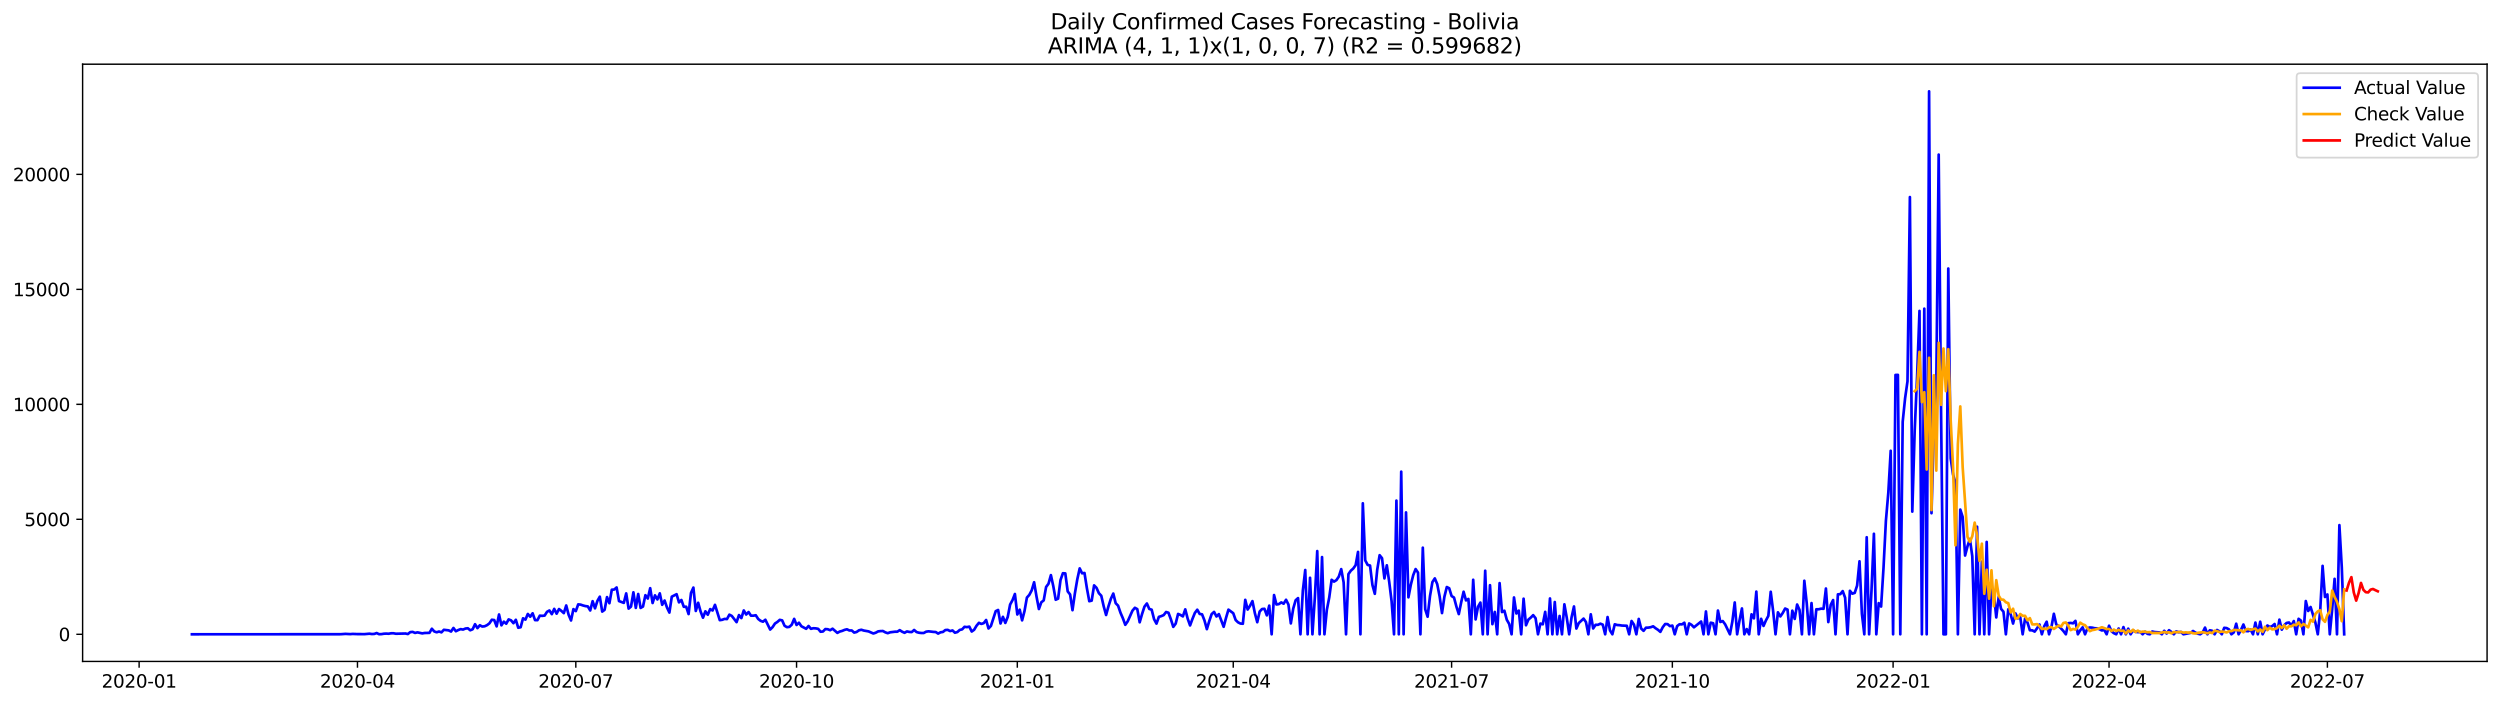 <?xml version="1.0" encoding="utf-8" standalone="no"?>
<!DOCTYPE svg PUBLIC "-//W3C//DTD SVG 1.1//EN"
  "http://www.w3.org/Graphics/SVG/1.1/DTD/svg11.dtd">
<svg xmlns:xlink="http://www.w3.org/1999/xlink" width="1392.412pt" height="392.274pt" viewBox="0 0 1392.412 392.274" xmlns="http://www.w3.org/2000/svg" version="1.1">
 <defs>
  <style type="text/css">*{stroke-linejoin: round; stroke-linecap: butt}</style>
 </defs>
 <g id="figure_1">
  <g id="patch_1">
   <path d="M 0 392.274 
L 1392.412 392.274 
L 1392.412 0 
L 0 0 
z
" style="fill: #ffffff"/>
  </g>
  <g id="axes_1">
   <g id="patch_2">
    <path d="M 46.013 368.396 
L 1385.213 368.396 
L 1385.213 35.755 
L 46.013 35.755 
z
" style="fill: #ffffff"/>
   </g>
   <g id="matplotlib.axis_1">
    <g id="xtick_1">
     <g id="line2d_1">
      <defs>
       <path id="m03d544416d" d="M 0 0 
L 0 3.5 
" style="stroke: #000000; stroke-width: 0.8"/>
      </defs>
      <g>
       <use xlink:href="#m03d544416d" x="77.485" y="368.396" style="stroke: #000000; stroke-width: 0.8"/>
      </g>
     </g>
     <g id="text_1">
      <!-- 2020-01 -->
      <g transform="translate(56.593 382.994)scale(0.1 -0.1)">
       <defs>
        <path id="DejaVuSans-32" d="M 1228 531 
L 3431 531 
L 3431 0 
L 469 0 
L 469 531 
Q 828 903 1448 1529 
Q 2069 2156 2228 2338 
Q 2531 2678 2651 2914 
Q 2772 3150 2772 3378 
Q 2772 3750 2511 3984 
Q 2250 4219 1831 4219 
Q 1534 4219 1204 4116 
Q 875 4013 500 3803 
L 500 4441 
Q 881 4594 1212 4672 
Q 1544 4750 1819 4750 
Q 2544 4750 2975 4387 
Q 3406 4025 3406 3419 
Q 3406 3131 3298 2873 
Q 3191 2616 2906 2266 
Q 2828 2175 2409 1742 
Q 1991 1309 1228 531 
z
" transform="scale(0.016)"/>
        <path id="DejaVuSans-30" d="M 2034 4250 
Q 1547 4250 1301 3770 
Q 1056 3291 1056 2328 
Q 1056 1369 1301 889 
Q 1547 409 2034 409 
Q 2525 409 2770 889 
Q 3016 1369 3016 2328 
Q 3016 3291 2770 3770 
Q 2525 4250 2034 4250 
z
M 2034 4750 
Q 2819 4750 3233 4129 
Q 3647 3509 3647 2328 
Q 3647 1150 3233 529 
Q 2819 -91 2034 -91 
Q 1250 -91 836 529 
Q 422 1150 422 2328 
Q 422 3509 836 4129 
Q 1250 4750 2034 4750 
z
" transform="scale(0.016)"/>
        <path id="DejaVuSans-2d" d="M 313 2009 
L 1997 2009 
L 1997 1497 
L 313 1497 
L 313 2009 
z
" transform="scale(0.016)"/>
        <path id="DejaVuSans-31" d="M 794 531 
L 1825 531 
L 1825 4091 
L 703 3866 
L 703 4441 
L 1819 4666 
L 2450 4666 
L 2450 531 
L 3481 531 
L 3481 0 
L 794 0 
L 794 531 
z
" transform="scale(0.016)"/>
       </defs>
       <use xlink:href="#DejaVuSans-32"/>
       <use xlink:href="#DejaVuSans-30" x="63.623"/>
       <use xlink:href="#DejaVuSans-32" x="127.246"/>
       <use xlink:href="#DejaVuSans-30" x="190.869"/>
       <use xlink:href="#DejaVuSans-2d" x="254.492"/>
       <use xlink:href="#DejaVuSans-30" x="290.576"/>
       <use xlink:href="#DejaVuSans-31" x="354.199"/>
      </g>
     </g>
    </g>
    <g id="xtick_2">
     <g id="line2d_2">
      <g>
       <use xlink:href="#m03d544416d" x="199.096" y="368.396" style="stroke: #000000; stroke-width: 0.8"/>
      </g>
     </g>
     <g id="text_2">
      <!-- 2020-04 -->
      <g transform="translate(178.205 382.994)scale(0.1 -0.1)">
       <defs>
        <path id="DejaVuSans-34" d="M 2419 4116 
L 825 1625 
L 2419 1625 
L 2419 4116 
z
M 2253 4666 
L 3047 4666 
L 3047 1625 
L 3713 1625 
L 3713 1100 
L 3047 1100 
L 3047 0 
L 2419 0 
L 2419 1100 
L 313 1100 
L 313 1709 
L 2253 4666 
z
" transform="scale(0.016)"/>
       </defs>
       <use xlink:href="#DejaVuSans-32"/>
       <use xlink:href="#DejaVuSans-30" x="63.623"/>
       <use xlink:href="#DejaVuSans-32" x="127.246"/>
       <use xlink:href="#DejaVuSans-30" x="190.869"/>
       <use xlink:href="#DejaVuSans-2d" x="254.492"/>
       <use xlink:href="#DejaVuSans-30" x="290.576"/>
       <use xlink:href="#DejaVuSans-34" x="354.199"/>
      </g>
     </g>
    </g>
    <g id="xtick_3">
     <g id="line2d_3">
      <g>
       <use xlink:href="#m03d544416d" x="320.708" y="368.396" style="stroke: #000000; stroke-width: 0.8"/>
      </g>
     </g>
     <g id="text_3">
      <!-- 2020-07 -->
      <g transform="translate(299.817 382.994)scale(0.1 -0.1)">
       <defs>
        <path id="DejaVuSans-37" d="M 525 4666 
L 3525 4666 
L 3525 4397 
L 1831 0 
L 1172 0 
L 2766 4134 
L 525 4134 
L 525 4666 
z
" transform="scale(0.016)"/>
       </defs>
       <use xlink:href="#DejaVuSans-32"/>
       <use xlink:href="#DejaVuSans-30" x="63.623"/>
       <use xlink:href="#DejaVuSans-32" x="127.246"/>
       <use xlink:href="#DejaVuSans-30" x="190.869"/>
       <use xlink:href="#DejaVuSans-2d" x="254.492"/>
       <use xlink:href="#DejaVuSans-30" x="290.576"/>
       <use xlink:href="#DejaVuSans-37" x="354.199"/>
      </g>
     </g>
    </g>
    <g id="xtick_4">
     <g id="line2d_4">
      <g>
       <use xlink:href="#m03d544416d" x="443.656" y="368.396" style="stroke: #000000; stroke-width: 0.8"/>
      </g>
     </g>
     <g id="text_4">
      <!-- 2020-10 -->
      <g transform="translate(422.765 382.994)scale(0.1 -0.1)">
       <use xlink:href="#DejaVuSans-32"/>
       <use xlink:href="#DejaVuSans-30" x="63.623"/>
       <use xlink:href="#DejaVuSans-32" x="127.246"/>
       <use xlink:href="#DejaVuSans-30" x="190.869"/>
       <use xlink:href="#DejaVuSans-2d" x="254.492"/>
       <use xlink:href="#DejaVuSans-31" x="290.576"/>
       <use xlink:href="#DejaVuSans-30" x="354.199"/>
      </g>
     </g>
    </g>
    <g id="xtick_5">
     <g id="line2d_5">
      <g>
       <use xlink:href="#m03d544416d" x="566.605" y="368.396" style="stroke: #000000; stroke-width: 0.8"/>
      </g>
     </g>
     <g id="text_5">
      <!-- 2021-01 -->
      <g transform="translate(545.713 382.994)scale(0.1 -0.1)">
       <use xlink:href="#DejaVuSans-32"/>
       <use xlink:href="#DejaVuSans-30" x="63.623"/>
       <use xlink:href="#DejaVuSans-32" x="127.246"/>
       <use xlink:href="#DejaVuSans-31" x="190.869"/>
       <use xlink:href="#DejaVuSans-2d" x="254.492"/>
       <use xlink:href="#DejaVuSans-30" x="290.576"/>
       <use xlink:href="#DejaVuSans-31" x="354.199"/>
      </g>
     </g>
    </g>
    <g id="xtick_6">
     <g id="line2d_6">
      <g>
       <use xlink:href="#m03d544416d" x="686.88" y="368.396" style="stroke: #000000; stroke-width: 0.8"/>
      </g>
     </g>
     <g id="text_6">
      <!-- 2021-04 -->
      <g transform="translate(665.989 382.994)scale(0.1 -0.1)">
       <use xlink:href="#DejaVuSans-32"/>
       <use xlink:href="#DejaVuSans-30" x="63.623"/>
       <use xlink:href="#DejaVuSans-32" x="127.246"/>
       <use xlink:href="#DejaVuSans-31" x="190.869"/>
       <use xlink:href="#DejaVuSans-2d" x="254.492"/>
       <use xlink:href="#DejaVuSans-30" x="290.576"/>
       <use xlink:href="#DejaVuSans-34" x="354.199"/>
      </g>
     </g>
    </g>
    <g id="xtick_7">
     <g id="line2d_7">
      <g>
       <use xlink:href="#m03d544416d" x="808.492" y="368.396" style="stroke: #000000; stroke-width: 0.8"/>
      </g>
     </g>
     <g id="text_7">
      <!-- 2021-07 -->
      <g transform="translate(787.6 382.994)scale(0.1 -0.1)">
       <use xlink:href="#DejaVuSans-32"/>
       <use xlink:href="#DejaVuSans-30" x="63.623"/>
       <use xlink:href="#DejaVuSans-32" x="127.246"/>
       <use xlink:href="#DejaVuSans-31" x="190.869"/>
       <use xlink:href="#DejaVuSans-2d" x="254.492"/>
       <use xlink:href="#DejaVuSans-30" x="290.576"/>
       <use xlink:href="#DejaVuSans-37" x="354.199"/>
      </g>
     </g>
    </g>
    <g id="xtick_8">
     <g id="line2d_8">
      <g>
       <use xlink:href="#m03d544416d" x="931.44" y="368.396" style="stroke: #000000; stroke-width: 0.8"/>
      </g>
     </g>
     <g id="text_8">
      <!-- 2021-10 -->
      <g transform="translate(910.549 382.994)scale(0.1 -0.1)">
       <use xlink:href="#DejaVuSans-32"/>
       <use xlink:href="#DejaVuSans-30" x="63.623"/>
       <use xlink:href="#DejaVuSans-32" x="127.246"/>
       <use xlink:href="#DejaVuSans-31" x="190.869"/>
       <use xlink:href="#DejaVuSans-2d" x="254.492"/>
       <use xlink:href="#DejaVuSans-31" x="290.576"/>
       <use xlink:href="#DejaVuSans-30" x="354.199"/>
      </g>
     </g>
    </g>
    <g id="xtick_9">
     <g id="line2d_9">
      <g>
       <use xlink:href="#m03d544416d" x="1054.388" y="368.396" style="stroke: #000000; stroke-width: 0.8"/>
      </g>
     </g>
     <g id="text_9">
      <!-- 2022-01 -->
      <g transform="translate(1033.497 382.994)scale(0.1 -0.1)">
       <use xlink:href="#DejaVuSans-32"/>
       <use xlink:href="#DejaVuSans-30" x="63.623"/>
       <use xlink:href="#DejaVuSans-32" x="127.246"/>
       <use xlink:href="#DejaVuSans-32" x="190.869"/>
       <use xlink:href="#DejaVuSans-2d" x="254.492"/>
       <use xlink:href="#DejaVuSans-30" x="290.576"/>
       <use xlink:href="#DejaVuSans-31" x="354.199"/>
      </g>
     </g>
    </g>
    <g id="xtick_10">
     <g id="line2d_10">
      <g>
       <use xlink:href="#m03d544416d" x="1174.664" y="368.396" style="stroke: #000000; stroke-width: 0.8"/>
      </g>
     </g>
     <g id="text_10">
      <!-- 2022-04 -->
      <g transform="translate(1153.772 382.994)scale(0.1 -0.1)">
       <use xlink:href="#DejaVuSans-32"/>
       <use xlink:href="#DejaVuSans-30" x="63.623"/>
       <use xlink:href="#DejaVuSans-32" x="127.246"/>
       <use xlink:href="#DejaVuSans-32" x="190.869"/>
       <use xlink:href="#DejaVuSans-2d" x="254.492"/>
       <use xlink:href="#DejaVuSans-30" x="290.576"/>
       <use xlink:href="#DejaVuSans-34" x="354.199"/>
      </g>
     </g>
    </g>
    <g id="xtick_11">
     <g id="line2d_11">
      <g>
       <use xlink:href="#m03d544416d" x="1296.276" y="368.396" style="stroke: #000000; stroke-width: 0.8"/>
      </g>
     </g>
     <g id="text_11">
      <!-- 2022-07 -->
      <g transform="translate(1275.384 382.994)scale(0.1 -0.1)">
       <use xlink:href="#DejaVuSans-32"/>
       <use xlink:href="#DejaVuSans-30" x="63.623"/>
       <use xlink:href="#DejaVuSans-32" x="127.246"/>
       <use xlink:href="#DejaVuSans-32" x="190.869"/>
       <use xlink:href="#DejaVuSans-2d" x="254.492"/>
       <use xlink:href="#DejaVuSans-30" x="290.576"/>
       <use xlink:href="#DejaVuSans-37" x="354.199"/>
      </g>
     </g>
    </g>
   </g>
   <g id="matplotlib.axis_2">
    <g id="ytick_1">
     <g id="line2d_12">
      <defs>
       <path id="m537a6649c0" d="M 0 0 
L -3.5 0 
" style="stroke: #000000; stroke-width: 0.8"/>
      </defs>
      <g>
       <use xlink:href="#m537a6649c0" x="46.013" y="353.276" style="stroke: #000000; stroke-width: 0.8"/>
      </g>
     </g>
     <g id="text_12">
      <!-- 0 -->
      <g transform="translate(32.65 357.075)scale(0.1 -0.1)">
       <use xlink:href="#DejaVuSans-30"/>
      </g>
     </g>
    </g>
    <g id="ytick_2">
     <g id="line2d_13">
      <g>
       <use xlink:href="#m537a6649c0" x="46.013" y="289.238" style="stroke: #000000; stroke-width: 0.8"/>
      </g>
     </g>
     <g id="text_13">
      <!-- 5000 -->
      <g transform="translate(13.562 293.037)scale(0.1 -0.1)">
       <defs>
        <path id="DejaVuSans-35" d="M 691 4666 
L 3169 4666 
L 3169 4134 
L 1269 4134 
L 1269 2991 
Q 1406 3038 1543 3061 
Q 1681 3084 1819 3084 
Q 2600 3084 3056 2656 
Q 3513 2228 3513 1497 
Q 3513 744 3044 326 
Q 2575 -91 1722 -91 
Q 1428 -91 1123 -41 
Q 819 9 494 109 
L 494 744 
Q 775 591 1075 516 
Q 1375 441 1709 441 
Q 2250 441 2565 725 
Q 2881 1009 2881 1497 
Q 2881 1984 2565 2268 
Q 2250 2553 1709 2553 
Q 1456 2553 1204 2497 
Q 953 2441 691 2322 
L 691 4666 
z
" transform="scale(0.016)"/>
       </defs>
       <use xlink:href="#DejaVuSans-35"/>
       <use xlink:href="#DejaVuSans-30" x="63.623"/>
       <use xlink:href="#DejaVuSans-30" x="127.246"/>
       <use xlink:href="#DejaVuSans-30" x="190.869"/>
      </g>
     </g>
    </g>
    <g id="ytick_3">
     <g id="line2d_14">
      <g>
       <use xlink:href="#m537a6649c0" x="46.013" y="225.2" style="stroke: #000000; stroke-width: 0.8"/>
      </g>
     </g>
     <g id="text_14">
      <!-- 10000 -->
      <g transform="translate(7.2 228.999)scale(0.1 -0.1)">
       <use xlink:href="#DejaVuSans-31"/>
       <use xlink:href="#DejaVuSans-30" x="63.623"/>
       <use xlink:href="#DejaVuSans-30" x="127.246"/>
       <use xlink:href="#DejaVuSans-30" x="190.869"/>
       <use xlink:href="#DejaVuSans-30" x="254.492"/>
      </g>
     </g>
    </g>
    <g id="ytick_4">
     <g id="line2d_15">
      <g>
       <use xlink:href="#m537a6649c0" x="46.013" y="161.162" style="stroke: #000000; stroke-width: 0.8"/>
      </g>
     </g>
     <g id="text_15">
      <!-- 15000 -->
      <g transform="translate(7.2 164.961)scale(0.1 -0.1)">
       <use xlink:href="#DejaVuSans-31"/>
       <use xlink:href="#DejaVuSans-35" x="63.623"/>
       <use xlink:href="#DejaVuSans-30" x="127.246"/>
       <use xlink:href="#DejaVuSans-30" x="190.869"/>
       <use xlink:href="#DejaVuSans-30" x="254.492"/>
      </g>
     </g>
    </g>
    <g id="ytick_5">
     <g id="line2d_16">
      <g>
       <use xlink:href="#m537a6649c0" x="46.013" y="97.124" style="stroke: #000000; stroke-width: 0.8"/>
      </g>
     </g>
     <g id="text_16">
      <!-- 20000 -->
      <g transform="translate(7.2 100.923)scale(0.1 -0.1)">
       <use xlink:href="#DejaVuSans-32"/>
       <use xlink:href="#DejaVuSans-30" x="63.623"/>
       <use xlink:href="#DejaVuSans-30" x="127.246"/>
       <use xlink:href="#DejaVuSans-30" x="190.869"/>
       <use xlink:href="#DejaVuSans-30" x="254.492"/>
      </g>
     </g>
    </g>
   </g>
   <g id="line2d_17">
    <path d="M 106.885 353.276 
L 189.742 353.237 
L 192.414 353.045 
L 195.087 353.186 
L 196.424 353.071 
L 199.096 353.173 
L 203.106 353.186 
L 205.778 352.943 
L 207.115 353.135 
L 208.451 353.071 
L 209.788 352.584 
L 211.124 353.224 
L 212.46 353.186 
L 213.797 352.955 
L 215.133 352.891 
L 216.47 352.968 
L 217.806 352.725 
L 219.142 352.712 
L 220.479 352.968 
L 225.824 352.84 
L 227.161 353.135 
L 228.497 352.072 
L 229.833 351.944 
L 231.17 352.52 
L 232.506 352.2 
L 235.179 352.776 
L 236.515 352.545 
L 239.188 352.481 
L 240.525 350.189 
L 241.861 351.687 
L 243.197 352.161 
L 244.534 351.726 
L 245.87 352.2 
L 247.207 350.778 
L 249.879 351.085 
L 251.216 351.751 
L 252.552 349.753 
L 253.889 351.572 
L 255.225 350.919 
L 256.561 350.407 
L 257.898 350.65 
L 259.234 350.086 
L 260.57 349.92 
L 261.907 351.034 
L 263.243 350.483 
L 264.58 347.666 
L 265.916 349.843 
L 267.252 348.255 
L 268.589 348.972 
L 269.925 348.818 
L 271.262 348.191 
L 272.598 347.179 
L 273.934 345.181 
L 275.271 345.348 
L 276.607 348.87 
L 277.944 342.248 
L 279.28 348.281 
L 280.616 346.244 
L 281.953 347.384 
L 283.289 344.989 
L 284.626 345.501 
L 285.962 347.089 
L 287.298 345.207 
L 288.635 349.625 
L 289.971 349.356 
L 291.308 344.374 
L 292.644 345.117 
L 293.98 341.954 
L 295.317 343.491 
L 296.653 341.582 
L 297.99 345.373 
L 299.326 345.412 
L 300.662 342.901 
L 301.999 343.004 
L 303.335 342.85 
L 304.671 340.762 
L 306.008 340.007 
L 307.344 342.056 
L 308.681 339.123 
L 310.017 341.8 
L 311.353 339.213 
L 312.69 340.263 
L 314.026 341.493 
L 315.363 337.228 
L 316.699 342.415 
L 318.035 345.578 
L 319.372 339.264 
L 320.708 340.365 
L 322.045 336.613 
L 323.381 336.754 
L 324.717 337.228 
L 326.054 337.573 
L 327.39 337.753 
L 328.727 340.007 
L 330.063 334.845 
L 331.399 338.816 
L 332.736 334.679 
L 334.072 332.335 
L 335.409 340.634 
L 336.745 339.661 
L 338.081 332.566 
L 339.418 335.972 
L 340.754 328.454 
L 342.09 328.352 
L 343.427 327.199 
L 344.763 334.781 
L 347.436 335.78 
L 348.772 330.504 
L 350.109 338.969 
L 351.445 337.855 
L 352.782 329.902 
L 354.118 338.572 
L 355.454 330.837 
L 356.791 338.598 
L 358.127 337.817 
L 359.464 331.503 
L 360.8 333.36 
L 362.136 327.609 
L 363.473 335.857 
L 364.809 331.592 
L 366.146 333.872 
L 367.482 330.478 
L 368.818 336.856 
L 370.155 334.474 
L 371.491 338.367 
L 372.828 341.185 
L 374.164 332.322 
L 376.837 330.952 
L 378.173 335.499 
L 379.51 334.179 
L 380.846 337.958 
L 382.182 337.932 
L 383.519 342.018 
L 384.855 330.273 
L 386.191 327.263 
L 387.528 340.276 
L 388.864 335.729 
L 390.201 340.57 
L 391.537 344.028 
L 392.873 340.481 
L 394.21 342.376 
L 395.546 339.251 
L 396.883 340.02 
L 398.219 336.882 
L 400.892 345.412 
L 402.228 345.207 
L 403.565 344.707 
L 404.901 344.81 
L 406.237 342.351 
L 407.574 343.042 
L 410.247 346.513 
L 411.583 342.581 
L 412.919 344.259 
L 414.256 339.994 
L 415.592 342.261 
L 416.929 340.891 
L 418.265 342.901 
L 419.601 342.914 
L 420.938 342.671 
L 422.274 344.733 
L 423.611 345.77 
L 424.947 346.27 
L 426.283 345.181 
L 428.956 350.637 
L 430.292 349.305 
L 431.629 347.294 
L 432.965 346.398 
L 434.302 345.232 
L 435.638 345.54 
L 436.974 348.537 
L 438.311 349.318 
L 439.647 349.151 
L 440.984 347.922 
L 442.32 344.694 
L 443.656 348.088 
L 444.993 346.833 
L 446.329 348.793 
L 449.002 350.214 
L 450.338 348.652 
L 451.675 350.227 
L 453.011 349.907 
L 454.348 349.984 
L 455.684 350.24 
L 457.02 351.854 
L 458.357 351.726 
L 459.693 350.368 
L 461.03 350.471 
L 462.366 350.996 
L 463.702 350.163 
L 466.375 352.494 
L 467.711 351.751 
L 469.048 351.393 
L 470.384 350.829 
L 471.721 350.496 
L 473.057 351.137 
L 474.393 351.137 
L 475.73 352.328 
L 477.066 352.008 
L 478.403 351.073 
L 479.739 350.752 
L 481.075 351.188 
L 483.748 351.662 
L 486.421 352.84 
L 487.757 352.392 
L 489.094 351.662 
L 490.43 351.495 
L 491.767 351.457 
L 493.103 352.2 
L 494.439 352.661 
L 495.776 352.174 
L 498.449 351.841 
L 499.785 351.828 
L 501.121 350.97 
L 502.458 351.841 
L 503.794 352.443 
L 505.131 351.675 
L 506.467 351.969 
L 507.803 352.046 
L 509.14 350.88 
L 510.476 352.02 
L 511.812 352.405 
L 513.149 352.558 
L 514.485 352.558 
L 515.822 351.828 
L 517.158 351.623 
L 519.831 351.944 
L 521.167 352.02 
L 522.504 352.891 
L 523.84 352.174 
L 525.176 351.969 
L 526.513 350.919 
L 527.849 350.816 
L 529.186 351.495 
L 530.522 351.137 
L 531.858 352.405 
L 533.195 352.033 
L 534.531 350.855 
L 535.868 350.535 
L 537.204 349.113 
L 538.54 349.28 
L 539.877 349.011 
L 541.213 351.739 
L 542.55 350.778 
L 543.886 348.524 
L 545.222 346.897 
L 546.559 347.499 
L 547.895 347.077 
L 549.231 345.322 
L 550.568 350.035 
L 551.904 348.639 
L 554.577 340.404 
L 555.913 339.738 
L 557.25 347.269 
L 558.586 343.555 
L 559.923 346.949 
L 561.259 343.657 
L 562.595 336.715 
L 563.932 334.256 
L 565.268 330.837 
L 566.605 342.248 
L 567.941 339.571 
L 569.277 345.514 
L 570.614 340.34 
L 571.95 332.822 
L 573.287 331.336 
L 574.623 328.813 
L 575.959 324.292 
L 577.296 332.22 
L 578.632 339.213 
L 579.969 335.447 
L 581.305 334.41 
L 582.641 326.93 
L 583.978 325.124 
L 585.314 320.322 
L 586.651 326.495 
L 587.987 334.026 
L 589.323 333.424 
L 590.66 323.088 
L 591.996 319.271 
L 593.332 319.361 
L 594.669 329.402 
L 596.005 331.093 
L 597.342 339.853 
L 598.678 330.465 
L 600.014 322.665 
L 601.351 316.569 
L 602.687 319.31 
L 604.024 319.13 
L 605.36 327.596 
L 606.696 334.858 
L 608.033 334.525 
L 609.369 326.034 
L 610.706 327.391 
L 612.042 330.388 
L 613.378 331.81 
L 614.715 337.676 
L 616.051 342.53 
L 617.388 337.65 
L 618.724 333.501 
L 620.06 330.593 
L 621.397 335.96 
L 622.733 337.343 
L 624.07 341.262 
L 625.406 344.361 
L 626.742 347.999 
L 628.079 346.078 
L 630.752 340.096 
L 632.088 338.521 
L 633.424 339.251 
L 634.761 346.603 
L 636.097 341.954 
L 637.433 337.855 
L 638.77 336.126 
L 640.106 339.149 
L 641.443 339.584 
L 642.779 344.874 
L 644.115 347.346 
L 645.452 343.58 
L 646.788 343.158 
L 648.125 342.594 
L 649.461 340.865 
L 650.797 341.275 
L 652.134 344.912 
L 653.47 349.139 
L 654.807 347.346 
L 656.143 341.941 
L 657.479 342.504 
L 658.816 343.311 
L 660.152 339.392 
L 661.489 344.566 
L 662.825 348.345 
L 664.161 344.694 
L 665.498 341.377 
L 666.834 339.597 
L 668.171 341.941 
L 669.507 342.171 
L 670.843 345.553 
L 672.18 350.419 
L 673.516 345.937 
L 674.852 342.018 
L 676.189 340.814 
L 677.525 343.362 
L 678.862 342.03 
L 681.534 349.1 
L 682.871 344.067 
L 684.207 339.546 
L 686.88 341.544 
L 688.216 345.335 
L 689.553 346.616 
L 690.889 347.294 
L 692.226 347.41 
L 693.562 334.09 
L 694.898 339.495 
L 696.235 337.381 
L 697.571 334.807 
L 698.908 341.48 
L 700.244 346.552 
L 701.58 340.609 
L 702.917 339.2 
L 704.253 339.085 
L 705.59 342.735 
L 706.926 337.317 
L 708.262 353.276 
L 709.599 331.426 
L 710.935 336.677 
L 712.272 336.459 
L 713.608 335.524 
L 714.944 336.241 
L 716.281 334.051 
L 717.617 336.715 
L 718.953 347.205 
L 720.29 338.944 
L 721.626 334.32 
L 722.963 333.129 
L 724.299 353.276 
L 725.635 328.928 
L 726.972 317.478 
L 728.308 353.276 
L 729.645 321.807 
L 730.981 353.276 
L 732.317 332.937 
L 733.654 306.938 
L 734.99 353.276 
L 736.327 310.28 
L 737.663 353.276 
L 738.999 339.661 
L 740.336 332.796 
L 741.672 322.934 
L 743.009 323.946 
L 744.345 323.101 
L 745.681 321.141 
L 747.018 316.979 
L 748.354 324.369 
L 749.691 353.276 
L 751.027 319.758 
L 752.363 317.85 
L 753.7 316.671 
L 755.036 314.789 
L 756.373 307.386 
L 757.709 353.276 
L 759.045 280.323 
L 760.382 312.125 
L 761.718 314.622 
L 763.054 314.981 
L 764.391 325.816 
L 765.727 330.734 
L 767.064 317.35 
L 768.4 309.23 
L 769.736 310.882 
L 771.073 322.166 
L 772.409 314.853 
L 773.746 324.113 
L 775.082 334.986 
L 776.418 353.276 
L 777.755 278.825 
L 779.091 353.276 
L 780.428 262.7 
L 781.764 353.276 
L 783.1 285.395 
L 784.437 332.694 
L 785.773 325.714 
L 787.11 320.347 
L 788.446 316.953 
L 789.782 318.926 
L 791.119 353.276 
L 792.455 305.042 
L 793.792 339.366 
L 795.128 343.491 
L 796.464 331.925 
L 797.801 324.202 
L 799.137 322.153 
L 800.473 325.329 
L 801.81 332.105 
L 803.146 341.467 
L 804.483 332.361 
L 805.819 326.956 
L 807.155 327.648 
L 808.492 331.989 
L 809.828 332.809 
L 811.165 337.83 
L 812.501 342.03 
L 813.837 335.422 
L 815.174 329.569 
L 816.51 334.397 
L 817.847 333.59 
L 819.183 353.276 
L 820.519 322.909 
L 821.856 345.002 
L 823.192 337.97 
L 824.529 335.614 
L 825.865 353.276 
L 827.201 317.875 
L 828.538 353.276 
L 829.874 325.931 
L 831.211 347.64 
L 832.547 340.839 
L 833.883 353.276 
L 835.22 324.766 
L 836.556 340.891 
L 837.893 340.148 
L 839.229 345.181 
L 840.565 347.538 
L 841.902 353.276 
L 843.238 332.771 
L 844.574 341.685 
L 845.911 340.096 
L 847.247 353.276 
L 848.584 333.449 
L 849.92 348.242 
L 851.256 345.091 
L 852.593 343.964 
L 853.929 342.62 
L 855.266 344.336 
L 856.602 353.276 
L 857.938 347.294 
L 859.275 347.717 
L 860.611 340.788 
L 861.948 353.276 
L 863.284 333.321 
L 864.62 353.276 
L 865.957 335.319 
L 867.293 353.276 
L 868.63 343.068 
L 869.966 353.276 
L 871.302 336.587 
L 872.639 344.118 
L 873.975 353.276 
L 875.312 343.823 
L 876.648 337.778 
L 877.984 350.086 
L 879.321 347.025 
L 881.994 344.541 
L 883.33 346.487 
L 884.666 353.276 
L 886.003 342.146 
L 887.339 350.022 
L 888.675 348.012 
L 890.012 347.999 
L 891.348 347.371 
L 892.685 347.909 
L 894.021 353.276 
L 895.357 343.67 
L 896.694 351.085 
L 898.03 353.276 
L 899.367 347.704 
L 900.703 348.114 
L 902.039 348.204 
L 903.376 348.421 
L 906.049 348.524 
L 907.385 353.276 
L 908.721 345.886 
L 910.058 347.896 
L 911.394 353.276 
L 912.731 344.72 
L 914.067 350.074 
L 915.403 351.354 
L 916.74 349.613 
L 918.076 349.561 
L 919.413 349.331 
L 920.749 348.831 
L 922.085 349.894 
L 923.422 350.778 
L 924.758 351.931 
L 926.094 349.344 
L 927.431 347.563 
L 928.767 347.615 
L 930.104 348.729 
L 931.44 348.434 
L 932.776 353.276 
L 934.113 348.716 
L 935.449 347.679 
L 936.786 347.755 
L 938.122 346.833 
L 939.458 353.276 
L 940.795 347.23 
L 942.131 348.024 
L 943.468 349.395 
L 947.477 346.154 
L 948.813 353.276 
L 950.15 340.558 
L 951.486 353.276 
L 952.822 346.82 
L 954.159 347.128 
L 955.495 353.276 
L 956.832 340.058 
L 958.168 346.411 
L 959.504 345.924 
L 960.841 347.73 
L 963.514 353.276 
L 964.85 346.219 
L 966.186 335.55 
L 967.523 353.276 
L 968.859 345.514 
L 970.195 338.88 
L 971.532 353.276 
L 972.868 350.381 
L 974.205 353.276 
L 975.541 342.146 
L 976.877 344.387 
L 978.214 329.505 
L 979.55 353.276 
L 980.887 344.656 
L 982.223 348.614 
L 983.559 345.54 
L 984.896 343.042 
L 986.232 329.594 
L 987.569 340.314 
L 988.905 353.276 
L 990.241 341.044 
L 991.578 343.337 
L 992.914 341.416 
L 994.251 338.944 
L 995.587 339.52 
L 996.923 353.276 
L 998.26 340.122 
L 999.596 344.72 
L 1000.933 336.702 
L 1002.269 339.712 
L 1003.605 353.276 
L 1004.942 323.459 
L 1006.278 335.87 
L 1007.614 353.276 
L 1008.951 335.896 
L 1010.287 353.276 
L 1011.624 339.354 
L 1012.96 339.341 
L 1014.296 338.995 
L 1015.633 339.097 
L 1016.969 327.788 
L 1018.306 346.475 
L 1019.642 336.933 
L 1020.978 334.205 
L 1022.315 353.276 
L 1023.651 331.029 
L 1024.988 330.913 
L 1026.324 329.223 
L 1027.66 332.886 
L 1028.997 353.276 
L 1030.333 329.056 
L 1031.67 330.657 
L 1033.006 330.222 
L 1034.342 326.136 
L 1035.679 312.624 
L 1037.015 341.89 
L 1038.352 353.276 
L 1039.688 299.227 
L 1041.024 353.276 
L 1042.361 328.826 
L 1043.697 297.294 
L 1045.034 353.276 
L 1046.37 335.921 
L 1047.706 337.83 
L 1049.043 316.364 
L 1050.379 290.083 
L 1051.715 274.522 
L 1053.052 251.071 
L 1054.388 353.276 
L 1055.725 208.832 
L 1057.061 208.793 
L 1058.397 353.276 
L 1059.734 234.908 
L 1061.07 221.831 
L 1062.407 212.366 
L 1063.743 109.765 
L 1065.079 284.96 
L 1066.416 239.839 
L 1067.752 209.664 
L 1069.089 173.162 
L 1070.425 353.276 
L 1071.761 171.92 
L 1073.098 353.276 
L 1074.434 50.876 
L 1075.771 285.844 
L 1077.107 237.277 
L 1078.443 214.505 
L 1079.78 86.109 
L 1081.116 230.451 
L 1082.453 353.276 
L 1083.789 353.276 
L 1085.125 149.558 
L 1086.462 255.31 
L 1087.798 264.416 
L 1089.135 268.912 
L 1090.471 353.276 
L 1091.807 283.82 
L 1093.144 287.957 
L 1094.48 309.41 
L 1095.816 304.286 
L 1097.153 300.188 
L 1098.489 309.781 
L 1099.826 353.276 
L 1101.162 293.362 
L 1102.498 353.276 
L 1103.835 312.842 
L 1105.171 353.276 
L 1106.508 301.84 
L 1107.844 353.276 
L 1109.18 328.057 
L 1110.517 330.76 
L 1111.853 343.888 
L 1113.19 332.502 
L 1114.526 339.136 
L 1115.862 340.711 
L 1117.199 353.276 
L 1118.535 339.366 
L 1119.872 342.146 
L 1121.208 347.294 
L 1122.544 341.633 
L 1123.881 344.413 
L 1125.217 343.811 
L 1126.554 353.276 
L 1127.89 344.489 
L 1129.226 346.731 
L 1130.563 351.034 
L 1131.899 351.073 
L 1133.235 351.777 
L 1134.572 349.907 
L 1135.908 347.832 
L 1137.245 353.276 
L 1138.581 348.78 
L 1139.917 346.27 
L 1141.254 353.276 
L 1142.59 349.1 
L 1143.927 341.864 
L 1145.263 347.781 
L 1146.599 348.742 
L 1147.936 350.035 
L 1149.272 351.508 
L 1150.609 353.276 
L 1151.945 347.115 
L 1153.281 346.949 
L 1154.618 347.166 
L 1155.954 345.809 
L 1157.291 353.276 
L 1158.627 351.06 
L 1159.963 349.408 
L 1161.3 353.276 
L 1162.636 349.933 
L 1163.973 349.472 
L 1165.309 349.587 
L 1166.645 349.907 
L 1167.982 349.958 
L 1169.318 350.458 
L 1170.655 351.162 
L 1171.991 350.829 
L 1173.327 353.276 
L 1174.664 348.498 
L 1176 351.585 
L 1177.336 352.648 
L 1178.673 353.276 
L 1180.009 350.048 
L 1181.346 353.276 
L 1182.682 349.267 
L 1184.018 353.276 
L 1185.355 350.15 
L 1186.691 353.276 
L 1188.028 351.085 
L 1189.364 351.905 
L 1190.7 352.084 
L 1192.037 352.008 
L 1193.373 353.276 
L 1194.71 351.841 
L 1196.046 353.019 
L 1197.382 353.276 
L 1198.719 351.726 
L 1200.055 352.033 
L 1202.728 352.225 
L 1204.064 353.276 
L 1205.401 351.329 
L 1206.737 352.853 
L 1208.074 350.996 
L 1209.41 351.982 
L 1210.746 353.276 
L 1212.083 351.675 
L 1213.419 352.11 
L 1214.755 351.995 
L 1216.092 353.276 
L 1220.101 352.481 
L 1221.437 351.444 
L 1222.774 352.341 
L 1224.11 352.955 
L 1225.447 353.276 
L 1226.783 352.289 
L 1228.119 349.561 
L 1229.456 353.276 
L 1230.792 351.047 
L 1232.129 351.329 
L 1233.465 353.276 
L 1234.801 350.88 
L 1236.138 351.623 
L 1237.474 353.276 
L 1238.811 349.677 
L 1240.147 349.817 
L 1241.483 350.573 
L 1242.82 353.276 
L 1244.156 352.212 
L 1245.493 347.384 
L 1246.829 353.276 
L 1248.165 350.829 
L 1249.502 347.832 
L 1250.838 351.457 
L 1252.175 351.559 
L 1253.511 350.676 
L 1254.847 353.276 
L 1256.184 346.744 
L 1257.52 353.276 
L 1258.856 346.27 
L 1260.193 353.276 
L 1261.529 350.522 
L 1262.866 348.383 
L 1264.202 349.228 
L 1265.538 348.716 
L 1266.875 347.551 
L 1268.211 353.276 
L 1269.548 345.117 
L 1270.884 350.701 
L 1272.22 348.204 
L 1273.557 346.961 
L 1274.893 346.718 
L 1276.23 348.434 
L 1277.566 345.911 
L 1278.902 353.276 
L 1280.239 344.656 
L 1281.575 345.693 
L 1282.912 353.276 
L 1284.248 334.769 
L 1285.584 340.289 
L 1286.921 338.086 
L 1289.594 346.756 
L 1290.93 353.276 
L 1292.266 340.25 
L 1293.603 315.173 
L 1294.939 332.502 
L 1296.276 331.093 
L 1297.612 353.276 
L 1298.948 339.264 
L 1300.285 322.396 
L 1301.621 353.276 
L 1302.957 292.478 
L 1304.294 316.005 
L 1305.63 353.276 
L 1305.63 353.276 
" clip-path="url(#p11e2031bf3)" style="fill: none; stroke: #0000ff; stroke-width: 1.5; stroke-linecap: square"/>
   </g>
   <g id="line2d_18">
    <path d="M 1066.416 217.882 
L 1067.752 216.51 
L 1069.089 195.981 
L 1070.425 223.946 
L 1071.761 218.435 
L 1073.098 261.512 
L 1074.434 199.28 
L 1075.771 284.086 
L 1077.107 209.02 
L 1078.443 262.11 
L 1079.78 190.934 
L 1081.116 225.482 
L 1082.453 194.125 
L 1083.789 217.844 
L 1085.125 194.487 
L 1086.462 233.992 
L 1087.798 260.519 
L 1089.135 303.716 
L 1090.471 247.415 
L 1091.807 226.365 
L 1093.144 260.274 
L 1095.816 298.964 
L 1097.153 301.813 
L 1098.489 298.664 
L 1099.826 291.077 
L 1101.162 298.066 
L 1102.498 312.395 
L 1103.835 302.812 
L 1105.171 330.691 
L 1106.508 317.338 
L 1107.844 333.448 
L 1109.18 317.656 
L 1110.517 337.632 
L 1111.853 323.132 
L 1113.19 331.747 
L 1114.526 333.914 
L 1115.862 334.021 
L 1117.199 335.448 
L 1118.535 335.919 
L 1119.872 341.09 
L 1121.208 339.048 
L 1122.544 344.554 
L 1123.881 344.277 
L 1125.217 341.984 
L 1126.554 342.983 
L 1127.89 342.999 
L 1129.226 345.476 
L 1130.563 344.28 
L 1131.899 347.748 
L 1133.235 347.775 
L 1134.572 347.609 
L 1135.908 348.793 
L 1137.245 350.336 
L 1138.581 350.1 
L 1139.917 350.427 
L 1141.254 349.378 
L 1142.59 349.305 
L 1143.927 350.306 
L 1146.599 348.366 
L 1147.936 348.99 
L 1149.272 346.949 
L 1150.609 346.701 
L 1151.945 348.467 
L 1153.281 350.95 
L 1154.618 350.308 
L 1155.954 350.638 
L 1157.291 349.075 
L 1158.627 346.794 
L 1159.963 347.732 
L 1161.3 348.203 
L 1163.973 351.523 
L 1165.309 350.931 
L 1166.645 350.715 
L 1169.318 349.927 
L 1170.655 349.341 
L 1173.327 350.317 
L 1174.664 350.335 
L 1176 351.442 
L 1177.336 350.641 
L 1178.673 351.474 
L 1180.009 350.798 
L 1181.346 351.402 
L 1182.682 351.249 
L 1184.018 352.805 
L 1185.355 351.116 
L 1186.691 351.978 
L 1188.028 350.75 
L 1189.364 352.036 
L 1190.7 351.234 
L 1192.037 352.109 
L 1193.373 351.784 
L 1194.71 351.831 
L 1196.046 352.118 
L 1197.382 352.03 
L 1198.719 352.582 
L 1202.728 352.576 
L 1205.401 352.027 
L 1206.737 352.313 
L 1208.074 352.168 
L 1209.41 352.734 
L 1210.746 352.017 
L 1212.083 352.129 
L 1214.755 351.952 
L 1216.092 352.338 
L 1217.428 352.208 
L 1218.765 352.332 
L 1220.101 352.23 
L 1221.437 352.705 
L 1222.774 352.854 
L 1224.11 352.479 
L 1226.783 352.11 
L 1229.456 352.712 
L 1230.792 352.287 
L 1232.129 352.594 
L 1233.465 351.287 
L 1234.801 351.565 
L 1236.138 352.015 
L 1237.474 351.748 
L 1238.811 351.914 
L 1240.147 352.258 
L 1241.483 351.56 
L 1242.82 351.508 
L 1244.156 350.897 
L 1245.493 350.877 
L 1246.829 351.052 
L 1248.165 351.069 
L 1249.502 352.183 
L 1250.838 350.625 
L 1252.175 350.286 
L 1253.511 350.836 
L 1254.847 350.41 
L 1256.184 350.12 
L 1257.52 351.683 
L 1258.856 350.583 
L 1260.193 351.927 
L 1261.529 349.09 
L 1262.866 350.973 
L 1264.202 349.569 
L 1265.538 350.566 
L 1266.875 350.332 
L 1268.211 349.871 
L 1269.548 348.542 
L 1270.884 349.788 
L 1272.22 348.257 
L 1273.557 350.18 
L 1274.893 348.777 
L 1276.23 348.864 
L 1277.566 347.932 
L 1278.902 348.247 
L 1280.239 346.672 
L 1281.575 348.785 
L 1282.912 347.505 
L 1285.584 349.407 
L 1286.921 345.251 
L 1288.257 346.235 
L 1289.594 341.929 
L 1290.93 340.513 
L 1292.266 339.893 
L 1293.603 344.964 
L 1294.939 346.345 
L 1296.276 342.508 
L 1297.612 340.605 
L 1298.948 328.91 
L 1300.285 332.493 
L 1301.621 335.182 
L 1302.957 339.291 
L 1304.294 345.978 
L 1305.63 328.206 
L 1305.63 328.206 
" clip-path="url(#p11e2031bf3)" style="fill: none; stroke: #ffa500; stroke-width: 1.5; stroke-linecap: square"/>
   </g>
   <g id="line2d_19">
    <path d="M 1306.967 328.88 
L 1308.303 324.581 
L 1309.639 321.459 
L 1310.976 329.984 
L 1312.312 334.525 
L 1313.649 330.37 
L 1314.985 324.677 
L 1316.321 328.502 
L 1317.658 329.832 
L 1318.994 329.951 
L 1320.331 328.412 
L 1321.667 328.039 
L 1323.003 328.714 
L 1324.34 329.339 
" clip-path="url(#p11e2031bf3)" style="fill: none; stroke: #ff0000; stroke-width: 1.5; stroke-linecap: square"/>
   </g>
   <g id="patch_3">
    <path d="M 46.013 368.396 
L 46.013 35.755 
" style="fill: none; stroke: #000000; stroke-width: 0.8; stroke-linejoin: miter; stroke-linecap: square"/>
   </g>
   <g id="patch_4">
    <path d="M 1385.213 368.396 
L 1385.213 35.755 
" style="fill: none; stroke: #000000; stroke-width: 0.8; stroke-linejoin: miter; stroke-linecap: square"/>
   </g>
   <g id="patch_5">
    <path d="M 46.013 368.396 
L 1385.213 368.396 
" style="fill: none; stroke: #000000; stroke-width: 0.8; stroke-linejoin: miter; stroke-linecap: square"/>
   </g>
   <g id="patch_6">
    <path d="M 46.013 35.755 
L 1385.213 35.755 
" style="fill: none; stroke: #000000; stroke-width: 0.8; stroke-linejoin: miter; stroke-linecap: square"/>
   </g>
   <g id="text_17">
    <!-- Daily Confirmed Cases Forecasting - Bolivia -->
    <g transform="translate(585.096 16.318)scale(0.12 -0.12)">
     <defs>
      <path id="DejaVuSans-44" d="M 1259 4147 
L 1259 519 
L 2022 519 
Q 2988 519 3436 956 
Q 3884 1394 3884 2338 
Q 3884 3275 3436 3711 
Q 2988 4147 2022 4147 
L 1259 4147 
z
M 628 4666 
L 1925 4666 
Q 3281 4666 3915 4102 
Q 4550 3538 4550 2338 
Q 4550 1131 3912 565 
Q 3275 0 1925 0 
L 628 0 
L 628 4666 
z
" transform="scale(0.016)"/>
      <path id="DejaVuSans-61" d="M 2194 1759 
Q 1497 1759 1228 1600 
Q 959 1441 959 1056 
Q 959 750 1161 570 
Q 1363 391 1709 391 
Q 2188 391 2477 730 
Q 2766 1069 2766 1631 
L 2766 1759 
L 2194 1759 
z
M 3341 1997 
L 3341 0 
L 2766 0 
L 2766 531 
Q 2569 213 2275 61 
Q 1981 -91 1556 -91 
Q 1019 -91 701 211 
Q 384 513 384 1019 
Q 384 1609 779 1909 
Q 1175 2209 1959 2209 
L 2766 2209 
L 2766 2266 
Q 2766 2663 2505 2880 
Q 2244 3097 1772 3097 
Q 1472 3097 1187 3025 
Q 903 2953 641 2809 
L 641 3341 
Q 956 3463 1253 3523 
Q 1550 3584 1831 3584 
Q 2591 3584 2966 3190 
Q 3341 2797 3341 1997 
z
" transform="scale(0.016)"/>
      <path id="DejaVuSans-69" d="M 603 3500 
L 1178 3500 
L 1178 0 
L 603 0 
L 603 3500 
z
M 603 4863 
L 1178 4863 
L 1178 4134 
L 603 4134 
L 603 4863 
z
" transform="scale(0.016)"/>
      <path id="DejaVuSans-6c" d="M 603 4863 
L 1178 4863 
L 1178 0 
L 603 0 
L 603 4863 
z
" transform="scale(0.016)"/>
      <path id="DejaVuSans-79" d="M 2059 -325 
Q 1816 -950 1584 -1140 
Q 1353 -1331 966 -1331 
L 506 -1331 
L 506 -850 
L 844 -850 
Q 1081 -850 1212 -737 
Q 1344 -625 1503 -206 
L 1606 56 
L 191 3500 
L 800 3500 
L 1894 763 
L 2988 3500 
L 3597 3500 
L 2059 -325 
z
" transform="scale(0.016)"/>
      <path id="DejaVuSans-20" transform="scale(0.016)"/>
      <path id="DejaVuSans-43" d="M 4122 4306 
L 4122 3641 
Q 3803 3938 3442 4084 
Q 3081 4231 2675 4231 
Q 1875 4231 1450 3742 
Q 1025 3253 1025 2328 
Q 1025 1406 1450 917 
Q 1875 428 2675 428 
Q 3081 428 3442 575 
Q 3803 722 4122 1019 
L 4122 359 
Q 3791 134 3420 21 
Q 3050 -91 2638 -91 
Q 1578 -91 968 557 
Q 359 1206 359 2328 
Q 359 3453 968 4101 
Q 1578 4750 2638 4750 
Q 3056 4750 3426 4639 
Q 3797 4528 4122 4306 
z
" transform="scale(0.016)"/>
      <path id="DejaVuSans-6f" d="M 1959 3097 
Q 1497 3097 1228 2736 
Q 959 2375 959 1747 
Q 959 1119 1226 758 
Q 1494 397 1959 397 
Q 2419 397 2687 759 
Q 2956 1122 2956 1747 
Q 2956 2369 2687 2733 
Q 2419 3097 1959 3097 
z
M 1959 3584 
Q 2709 3584 3137 3096 
Q 3566 2609 3566 1747 
Q 3566 888 3137 398 
Q 2709 -91 1959 -91 
Q 1206 -91 779 398 
Q 353 888 353 1747 
Q 353 2609 779 3096 
Q 1206 3584 1959 3584 
z
" transform="scale(0.016)"/>
      <path id="DejaVuSans-6e" d="M 3513 2113 
L 3513 0 
L 2938 0 
L 2938 2094 
Q 2938 2591 2744 2837 
Q 2550 3084 2163 3084 
Q 1697 3084 1428 2787 
Q 1159 2491 1159 1978 
L 1159 0 
L 581 0 
L 581 3500 
L 1159 3500 
L 1159 2956 
Q 1366 3272 1645 3428 
Q 1925 3584 2291 3584 
Q 2894 3584 3203 3211 
Q 3513 2838 3513 2113 
z
" transform="scale(0.016)"/>
      <path id="DejaVuSans-66" d="M 2375 4863 
L 2375 4384 
L 1825 4384 
Q 1516 4384 1395 4259 
Q 1275 4134 1275 3809 
L 1275 3500 
L 2222 3500 
L 2222 3053 
L 1275 3053 
L 1275 0 
L 697 0 
L 697 3053 
L 147 3053 
L 147 3500 
L 697 3500 
L 697 3744 
Q 697 4328 969 4595 
Q 1241 4863 1831 4863 
L 2375 4863 
z
" transform="scale(0.016)"/>
      <path id="DejaVuSans-72" d="M 2631 2963 
Q 2534 3019 2420 3045 
Q 2306 3072 2169 3072 
Q 1681 3072 1420 2755 
Q 1159 2438 1159 1844 
L 1159 0 
L 581 0 
L 581 3500 
L 1159 3500 
L 1159 2956 
Q 1341 3275 1631 3429 
Q 1922 3584 2338 3584 
Q 2397 3584 2469 3576 
Q 2541 3569 2628 3553 
L 2631 2963 
z
" transform="scale(0.016)"/>
      <path id="DejaVuSans-6d" d="M 3328 2828 
Q 3544 3216 3844 3400 
Q 4144 3584 4550 3584 
Q 5097 3584 5394 3201 
Q 5691 2819 5691 2113 
L 5691 0 
L 5113 0 
L 5113 2094 
Q 5113 2597 4934 2840 
Q 4756 3084 4391 3084 
Q 3944 3084 3684 2787 
Q 3425 2491 3425 1978 
L 3425 0 
L 2847 0 
L 2847 2094 
Q 2847 2600 2669 2842 
Q 2491 3084 2119 3084 
Q 1678 3084 1418 2786 
Q 1159 2488 1159 1978 
L 1159 0 
L 581 0 
L 581 3500 
L 1159 3500 
L 1159 2956 
Q 1356 3278 1631 3431 
Q 1906 3584 2284 3584 
Q 2666 3584 2933 3390 
Q 3200 3197 3328 2828 
z
" transform="scale(0.016)"/>
      <path id="DejaVuSans-65" d="M 3597 1894 
L 3597 1613 
L 953 1613 
Q 991 1019 1311 708 
Q 1631 397 2203 397 
Q 2534 397 2845 478 
Q 3156 559 3463 722 
L 3463 178 
Q 3153 47 2828 -22 
Q 2503 -91 2169 -91 
Q 1331 -91 842 396 
Q 353 884 353 1716 
Q 353 2575 817 3079 
Q 1281 3584 2069 3584 
Q 2775 3584 3186 3129 
Q 3597 2675 3597 1894 
z
M 3022 2063 
Q 3016 2534 2758 2815 
Q 2500 3097 2075 3097 
Q 1594 3097 1305 2825 
Q 1016 2553 972 2059 
L 3022 2063 
z
" transform="scale(0.016)"/>
      <path id="DejaVuSans-64" d="M 2906 2969 
L 2906 4863 
L 3481 4863 
L 3481 0 
L 2906 0 
L 2906 525 
Q 2725 213 2448 61 
Q 2172 -91 1784 -91 
Q 1150 -91 751 415 
Q 353 922 353 1747 
Q 353 2572 751 3078 
Q 1150 3584 1784 3584 
Q 2172 3584 2448 3432 
Q 2725 3281 2906 2969 
z
M 947 1747 
Q 947 1113 1208 752 
Q 1469 391 1925 391 
Q 2381 391 2643 752 
Q 2906 1113 2906 1747 
Q 2906 2381 2643 2742 
Q 2381 3103 1925 3103 
Q 1469 3103 1208 2742 
Q 947 2381 947 1747 
z
" transform="scale(0.016)"/>
      <path id="DejaVuSans-73" d="M 2834 3397 
L 2834 2853 
Q 2591 2978 2328 3040 
Q 2066 3103 1784 3103 
Q 1356 3103 1142 2972 
Q 928 2841 928 2578 
Q 928 2378 1081 2264 
Q 1234 2150 1697 2047 
L 1894 2003 
Q 2506 1872 2764 1633 
Q 3022 1394 3022 966 
Q 3022 478 2636 193 
Q 2250 -91 1575 -91 
Q 1294 -91 989 -36 
Q 684 19 347 128 
L 347 722 
Q 666 556 975 473 
Q 1284 391 1588 391 
Q 1994 391 2212 530 
Q 2431 669 2431 922 
Q 2431 1156 2273 1281 
Q 2116 1406 1581 1522 
L 1381 1569 
Q 847 1681 609 1914 
Q 372 2147 372 2553 
Q 372 3047 722 3315 
Q 1072 3584 1716 3584 
Q 2034 3584 2315 3537 
Q 2597 3491 2834 3397 
z
" transform="scale(0.016)"/>
      <path id="DejaVuSans-46" d="M 628 4666 
L 3309 4666 
L 3309 4134 
L 1259 4134 
L 1259 2759 
L 3109 2759 
L 3109 2228 
L 1259 2228 
L 1259 0 
L 628 0 
L 628 4666 
z
" transform="scale(0.016)"/>
      <path id="DejaVuSans-63" d="M 3122 3366 
L 3122 2828 
Q 2878 2963 2633 3030 
Q 2388 3097 2138 3097 
Q 1578 3097 1268 2742 
Q 959 2388 959 1747 
Q 959 1106 1268 751 
Q 1578 397 2138 397 
Q 2388 397 2633 464 
Q 2878 531 3122 666 
L 3122 134 
Q 2881 22 2623 -34 
Q 2366 -91 2075 -91 
Q 1284 -91 818 406 
Q 353 903 353 1747 
Q 353 2603 823 3093 
Q 1294 3584 2113 3584 
Q 2378 3584 2631 3529 
Q 2884 3475 3122 3366 
z
" transform="scale(0.016)"/>
      <path id="DejaVuSans-74" d="M 1172 4494 
L 1172 3500 
L 2356 3500 
L 2356 3053 
L 1172 3053 
L 1172 1153 
Q 1172 725 1289 603 
Q 1406 481 1766 481 
L 2356 481 
L 2356 0 
L 1766 0 
Q 1100 0 847 248 
Q 594 497 594 1153 
L 594 3053 
L 172 3053 
L 172 3500 
L 594 3500 
L 594 4494 
L 1172 4494 
z
" transform="scale(0.016)"/>
      <path id="DejaVuSans-67" d="M 2906 1791 
Q 2906 2416 2648 2759 
Q 2391 3103 1925 3103 
Q 1463 3103 1205 2759 
Q 947 2416 947 1791 
Q 947 1169 1205 825 
Q 1463 481 1925 481 
Q 2391 481 2648 825 
Q 2906 1169 2906 1791 
z
M 3481 434 
Q 3481 -459 3084 -895 
Q 2688 -1331 1869 -1331 
Q 1566 -1331 1297 -1286 
Q 1028 -1241 775 -1147 
L 775 -588 
Q 1028 -725 1275 -790 
Q 1522 -856 1778 -856 
Q 2344 -856 2625 -561 
Q 2906 -266 2906 331 
L 2906 616 
Q 2728 306 2450 153 
Q 2172 0 1784 0 
Q 1141 0 747 490 
Q 353 981 353 1791 
Q 353 2603 747 3093 
Q 1141 3584 1784 3584 
Q 2172 3584 2450 3431 
Q 2728 3278 2906 2969 
L 2906 3500 
L 3481 3500 
L 3481 434 
z
" transform="scale(0.016)"/>
      <path id="DejaVuSans-42" d="M 1259 2228 
L 1259 519 
L 2272 519 
Q 2781 519 3026 730 
Q 3272 941 3272 1375 
Q 3272 1813 3026 2020 
Q 2781 2228 2272 2228 
L 1259 2228 
z
M 1259 4147 
L 1259 2741 
L 2194 2741 
Q 2656 2741 2882 2914 
Q 3109 3088 3109 3444 
Q 3109 3797 2882 3972 
Q 2656 4147 2194 4147 
L 1259 4147 
z
M 628 4666 
L 2241 4666 
Q 2963 4666 3353 4366 
Q 3744 4066 3744 3513 
Q 3744 3084 3544 2831 
Q 3344 2578 2956 2516 
Q 3422 2416 3680 2098 
Q 3938 1781 3938 1306 
Q 3938 681 3513 340 
Q 3088 0 2303 0 
L 628 0 
L 628 4666 
z
" transform="scale(0.016)"/>
      <path id="DejaVuSans-76" d="M 191 3500 
L 800 3500 
L 1894 563 
L 2988 3500 
L 3597 3500 
L 2284 0 
L 1503 0 
L 191 3500 
z
" transform="scale(0.016)"/>
     </defs>
     <use xlink:href="#DejaVuSans-44"/>
     <use xlink:href="#DejaVuSans-61" x="77.002"/>
     <use xlink:href="#DejaVuSans-69" x="138.281"/>
     <use xlink:href="#DejaVuSans-6c" x="166.064"/>
     <use xlink:href="#DejaVuSans-79" x="193.848"/>
     <use xlink:href="#DejaVuSans-20" x="253.027"/>
     <use xlink:href="#DejaVuSans-43" x="284.814"/>
     <use xlink:href="#DejaVuSans-6f" x="354.639"/>
     <use xlink:href="#DejaVuSans-6e" x="415.82"/>
     <use xlink:href="#DejaVuSans-66" x="479.199"/>
     <use xlink:href="#DejaVuSans-69" x="514.404"/>
     <use xlink:href="#DejaVuSans-72" x="542.188"/>
     <use xlink:href="#DejaVuSans-6d" x="581.551"/>
     <use xlink:href="#DejaVuSans-65" x="678.963"/>
     <use xlink:href="#DejaVuSans-64" x="740.486"/>
     <use xlink:href="#DejaVuSans-20" x="803.963"/>
     <use xlink:href="#DejaVuSans-43" x="835.75"/>
     <use xlink:href="#DejaVuSans-61" x="905.574"/>
     <use xlink:href="#DejaVuSans-73" x="966.854"/>
     <use xlink:href="#DejaVuSans-65" x="1018.953"/>
     <use xlink:href="#DejaVuSans-73" x="1080.477"/>
     <use xlink:href="#DejaVuSans-20" x="1132.576"/>
     <use xlink:href="#DejaVuSans-46" x="1164.363"/>
     <use xlink:href="#DejaVuSans-6f" x="1218.258"/>
     <use xlink:href="#DejaVuSans-72" x="1279.439"/>
     <use xlink:href="#DejaVuSans-65" x="1318.303"/>
     <use xlink:href="#DejaVuSans-63" x="1379.826"/>
     <use xlink:href="#DejaVuSans-61" x="1434.807"/>
     <use xlink:href="#DejaVuSans-73" x="1496.086"/>
     <use xlink:href="#DejaVuSans-74" x="1548.186"/>
     <use xlink:href="#DejaVuSans-69" x="1587.395"/>
     <use xlink:href="#DejaVuSans-6e" x="1615.178"/>
     <use xlink:href="#DejaVuSans-67" x="1678.557"/>
     <use xlink:href="#DejaVuSans-20" x="1742.033"/>
     <use xlink:href="#DejaVuSans-2d" x="1773.82"/>
     <use xlink:href="#DejaVuSans-20" x="1809.904"/>
     <use xlink:href="#DejaVuSans-42" x="1841.691"/>
     <use xlink:href="#DejaVuSans-6f" x="1910.295"/>
     <use xlink:href="#DejaVuSans-6c" x="1971.477"/>
     <use xlink:href="#DejaVuSans-69" x="1999.26"/>
     <use xlink:href="#DejaVuSans-76" x="2027.043"/>
     <use xlink:href="#DejaVuSans-69" x="2086.223"/>
     <use xlink:href="#DejaVuSans-61" x="2114.006"/>
    </g>
    <!-- ARIMA (4, 1, 1)x(1, 0, 0, 7) (R2 = 0.599682) -->
    <g transform="translate(583.628 29.756)scale(0.12 -0.12)">
     <defs>
      <path id="DejaVuSans-41" d="M 2188 4044 
L 1331 1722 
L 3047 1722 
L 2188 4044 
z
M 1831 4666 
L 2547 4666 
L 4325 0 
L 3669 0 
L 3244 1197 
L 1141 1197 
L 716 0 
L 50 0 
L 1831 4666 
z
" transform="scale(0.016)"/>
      <path id="DejaVuSans-52" d="M 2841 2188 
Q 3044 2119 3236 1894 
Q 3428 1669 3622 1275 
L 4263 0 
L 3584 0 
L 2988 1197 
Q 2756 1666 2539 1819 
Q 2322 1972 1947 1972 
L 1259 1972 
L 1259 0 
L 628 0 
L 628 4666 
L 2053 4666 
Q 2853 4666 3247 4331 
Q 3641 3997 3641 3322 
Q 3641 2881 3436 2590 
Q 3231 2300 2841 2188 
z
M 1259 4147 
L 1259 2491 
L 2053 2491 
Q 2509 2491 2742 2702 
Q 2975 2913 2975 3322 
Q 2975 3731 2742 3939 
Q 2509 4147 2053 4147 
L 1259 4147 
z
" transform="scale(0.016)"/>
      <path id="DejaVuSans-49" d="M 628 4666 
L 1259 4666 
L 1259 0 
L 628 0 
L 628 4666 
z
" transform="scale(0.016)"/>
      <path id="DejaVuSans-4d" d="M 628 4666 
L 1569 4666 
L 2759 1491 
L 3956 4666 
L 4897 4666 
L 4897 0 
L 4281 0 
L 4281 4097 
L 3078 897 
L 2444 897 
L 1241 4097 
L 1241 0 
L 628 0 
L 628 4666 
z
" transform="scale(0.016)"/>
      <path id="DejaVuSans-28" d="M 1984 4856 
Q 1566 4138 1362 3434 
Q 1159 2731 1159 2009 
Q 1159 1288 1364 580 
Q 1569 -128 1984 -844 
L 1484 -844 
Q 1016 -109 783 600 
Q 550 1309 550 2009 
Q 550 2706 781 3412 
Q 1013 4119 1484 4856 
L 1984 4856 
z
" transform="scale(0.016)"/>
      <path id="DejaVuSans-2c" d="M 750 794 
L 1409 794 
L 1409 256 
L 897 -744 
L 494 -744 
L 750 256 
L 750 794 
z
" transform="scale(0.016)"/>
      <path id="DejaVuSans-29" d="M 513 4856 
L 1013 4856 
Q 1481 4119 1714 3412 
Q 1947 2706 1947 2009 
Q 1947 1309 1714 600 
Q 1481 -109 1013 -844 
L 513 -844 
Q 928 -128 1133 580 
Q 1338 1288 1338 2009 
Q 1338 2731 1133 3434 
Q 928 4138 513 4856 
z
" transform="scale(0.016)"/>
      <path id="DejaVuSans-78" d="M 3513 3500 
L 2247 1797 
L 3578 0 
L 2900 0 
L 1881 1375 
L 863 0 
L 184 0 
L 1544 1831 
L 300 3500 
L 978 3500 
L 1906 2253 
L 2834 3500 
L 3513 3500 
z
" transform="scale(0.016)"/>
      <path id="DejaVuSans-3d" d="M 678 2906 
L 4684 2906 
L 4684 2381 
L 678 2381 
L 678 2906 
z
M 678 1631 
L 4684 1631 
L 4684 1100 
L 678 1100 
L 678 1631 
z
" transform="scale(0.016)"/>
      <path id="DejaVuSans-2e" d="M 684 794 
L 1344 794 
L 1344 0 
L 684 0 
L 684 794 
z
" transform="scale(0.016)"/>
      <path id="DejaVuSans-39" d="M 703 97 
L 703 672 
Q 941 559 1184 500 
Q 1428 441 1663 441 
Q 2288 441 2617 861 
Q 2947 1281 2994 2138 
Q 2813 1869 2534 1725 
Q 2256 1581 1919 1581 
Q 1219 1581 811 2004 
Q 403 2428 403 3163 
Q 403 3881 828 4315 
Q 1253 4750 1959 4750 
Q 2769 4750 3195 4129 
Q 3622 3509 3622 2328 
Q 3622 1225 3098 567 
Q 2575 -91 1691 -91 
Q 1453 -91 1209 -44 
Q 966 3 703 97 
z
M 1959 2075 
Q 2384 2075 2632 2365 
Q 2881 2656 2881 3163 
Q 2881 3666 2632 3958 
Q 2384 4250 1959 4250 
Q 1534 4250 1286 3958 
Q 1038 3666 1038 3163 
Q 1038 2656 1286 2365 
Q 1534 2075 1959 2075 
z
" transform="scale(0.016)"/>
      <path id="DejaVuSans-36" d="M 2113 2584 
Q 1688 2584 1439 2293 
Q 1191 2003 1191 1497 
Q 1191 994 1439 701 
Q 1688 409 2113 409 
Q 2538 409 2786 701 
Q 3034 994 3034 1497 
Q 3034 2003 2786 2293 
Q 2538 2584 2113 2584 
z
M 3366 4563 
L 3366 3988 
Q 3128 4100 2886 4159 
Q 2644 4219 2406 4219 
Q 1781 4219 1451 3797 
Q 1122 3375 1075 2522 
Q 1259 2794 1537 2939 
Q 1816 3084 2150 3084 
Q 2853 3084 3261 2657 
Q 3669 2231 3669 1497 
Q 3669 778 3244 343 
Q 2819 -91 2113 -91 
Q 1303 -91 875 529 
Q 447 1150 447 2328 
Q 447 3434 972 4092 
Q 1497 4750 2381 4750 
Q 2619 4750 2861 4703 
Q 3103 4656 3366 4563 
z
" transform="scale(0.016)"/>
      <path id="DejaVuSans-38" d="M 2034 2216 
Q 1584 2216 1326 1975 
Q 1069 1734 1069 1313 
Q 1069 891 1326 650 
Q 1584 409 2034 409 
Q 2484 409 2743 651 
Q 3003 894 3003 1313 
Q 3003 1734 2745 1975 
Q 2488 2216 2034 2216 
z
M 1403 2484 
Q 997 2584 770 2862 
Q 544 3141 544 3541 
Q 544 4100 942 4425 
Q 1341 4750 2034 4750 
Q 2731 4750 3128 4425 
Q 3525 4100 3525 3541 
Q 3525 3141 3298 2862 
Q 3072 2584 2669 2484 
Q 3125 2378 3379 2068 
Q 3634 1759 3634 1313 
Q 3634 634 3220 271 
Q 2806 -91 2034 -91 
Q 1263 -91 848 271 
Q 434 634 434 1313 
Q 434 1759 690 2068 
Q 947 2378 1403 2484 
z
M 1172 3481 
Q 1172 3119 1398 2916 
Q 1625 2713 2034 2713 
Q 2441 2713 2670 2916 
Q 2900 3119 2900 3481 
Q 2900 3844 2670 4047 
Q 2441 4250 2034 4250 
Q 1625 4250 1398 4047 
Q 1172 3844 1172 3481 
z
" transform="scale(0.016)"/>
     </defs>
     <use xlink:href="#DejaVuSans-41"/>
     <use xlink:href="#DejaVuSans-52" x="68.408"/>
     <use xlink:href="#DejaVuSans-49" x="137.891"/>
     <use xlink:href="#DejaVuSans-4d" x="167.383"/>
     <use xlink:href="#DejaVuSans-41" x="253.662"/>
     <use xlink:href="#DejaVuSans-20" x="322.07"/>
     <use xlink:href="#DejaVuSans-28" x="353.857"/>
     <use xlink:href="#DejaVuSans-34" x="392.871"/>
     <use xlink:href="#DejaVuSans-2c" x="456.494"/>
     <use xlink:href="#DejaVuSans-20" x="488.281"/>
     <use xlink:href="#DejaVuSans-31" x="520.068"/>
     <use xlink:href="#DejaVuSans-2c" x="583.691"/>
     <use xlink:href="#DejaVuSans-20" x="615.479"/>
     <use xlink:href="#DejaVuSans-31" x="647.266"/>
     <use xlink:href="#DejaVuSans-29" x="710.889"/>
     <use xlink:href="#DejaVuSans-78" x="749.902"/>
     <use xlink:href="#DejaVuSans-28" x="809.082"/>
     <use xlink:href="#DejaVuSans-31" x="848.096"/>
     <use xlink:href="#DejaVuSans-2c" x="911.719"/>
     <use xlink:href="#DejaVuSans-20" x="943.506"/>
     <use xlink:href="#DejaVuSans-30" x="975.293"/>
     <use xlink:href="#DejaVuSans-2c" x="1038.916"/>
     <use xlink:href="#DejaVuSans-20" x="1070.703"/>
     <use xlink:href="#DejaVuSans-30" x="1102.49"/>
     <use xlink:href="#DejaVuSans-2c" x="1166.113"/>
     <use xlink:href="#DejaVuSans-20" x="1197.9"/>
     <use xlink:href="#DejaVuSans-37" x="1229.688"/>
     <use xlink:href="#DejaVuSans-29" x="1293.311"/>
     <use xlink:href="#DejaVuSans-20" x="1332.324"/>
     <use xlink:href="#DejaVuSans-28" x="1364.111"/>
     <use xlink:href="#DejaVuSans-52" x="1403.125"/>
     <use xlink:href="#DejaVuSans-32" x="1472.607"/>
     <use xlink:href="#DejaVuSans-20" x="1536.23"/>
     <use xlink:href="#DejaVuSans-3d" x="1568.018"/>
     <use xlink:href="#DejaVuSans-20" x="1651.807"/>
     <use xlink:href="#DejaVuSans-30" x="1683.594"/>
     <use xlink:href="#DejaVuSans-2e" x="1747.217"/>
     <use xlink:href="#DejaVuSans-35" x="1779.004"/>
     <use xlink:href="#DejaVuSans-39" x="1842.627"/>
     <use xlink:href="#DejaVuSans-39" x="1906.25"/>
     <use xlink:href="#DejaVuSans-36" x="1969.873"/>
     <use xlink:href="#DejaVuSans-38" x="2033.496"/>
     <use xlink:href="#DejaVuSans-32" x="2097.119"/>
     <use xlink:href="#DejaVuSans-29" x="2160.742"/>
    </g>
   </g>
   <g id="legend_1">
    <g id="patch_7">
     <path d="M 1281.133 87.79 
L 1378.213 87.79 
Q 1380.213 87.79 1380.213 85.79 
L 1380.213 42.755 
Q 1380.213 40.755 1378.213 40.755 
L 1281.133 40.755 
Q 1279.133 40.755 1279.133 42.755 
L 1279.133 85.79 
Q 1279.133 87.79 1281.133 87.79 
z
" style="fill: #ffffff; opacity: 0.8; stroke: #cccccc; stroke-linejoin: miter"/>
    </g>
    <g id="line2d_20">
     <path d="M 1283.133 48.854 
L 1293.133 48.854 
L 1303.133 48.854 
" style="fill: none; stroke: #0000ff; stroke-width: 1.5; stroke-linecap: square"/>
    </g>
    <g id="text_18">
     <!-- Actual Value -->
     <g transform="translate(1311.133 52.354)scale(0.1 -0.1)">
      <defs>
       <path id="DejaVuSans-75" d="M 544 1381 
L 544 3500 
L 1119 3500 
L 1119 1403 
Q 1119 906 1312 657 
Q 1506 409 1894 409 
Q 2359 409 2629 706 
Q 2900 1003 2900 1516 
L 2900 3500 
L 3475 3500 
L 3475 0 
L 2900 0 
L 2900 538 
Q 2691 219 2414 64 
Q 2138 -91 1772 -91 
Q 1169 -91 856 284 
Q 544 659 544 1381 
z
M 1991 3584 
L 1991 3584 
z
" transform="scale(0.016)"/>
       <path id="DejaVuSans-56" d="M 1831 0 
L 50 4666 
L 709 4666 
L 2188 738 
L 3669 4666 
L 4325 4666 
L 2547 0 
L 1831 0 
z
" transform="scale(0.016)"/>
      </defs>
      <use xlink:href="#DejaVuSans-41"/>
      <use xlink:href="#DejaVuSans-63" x="66.658"/>
      <use xlink:href="#DejaVuSans-74" x="121.639"/>
      <use xlink:href="#DejaVuSans-75" x="160.848"/>
      <use xlink:href="#DejaVuSans-61" x="224.227"/>
      <use xlink:href="#DejaVuSans-6c" x="285.506"/>
      <use xlink:href="#DejaVuSans-20" x="313.289"/>
      <use xlink:href="#DejaVuSans-56" x="345.076"/>
      <use xlink:href="#DejaVuSans-61" x="405.734"/>
      <use xlink:href="#DejaVuSans-6c" x="467.014"/>
      <use xlink:href="#DejaVuSans-75" x="494.797"/>
      <use xlink:href="#DejaVuSans-65" x="558.176"/>
     </g>
    </g>
    <g id="line2d_21">
     <path d="M 1283.133 63.532 
L 1293.133 63.532 
L 1303.133 63.532 
" style="fill: none; stroke: #ffa500; stroke-width: 1.5; stroke-linecap: square"/>
    </g>
    <g id="text_19">
     <!-- Check Value -->
     <g transform="translate(1311.133 67.032)scale(0.1 -0.1)">
      <defs>
       <path id="DejaVuSans-68" d="M 3513 2113 
L 3513 0 
L 2938 0 
L 2938 2094 
Q 2938 2591 2744 2837 
Q 2550 3084 2163 3084 
Q 1697 3084 1428 2787 
Q 1159 2491 1159 1978 
L 1159 0 
L 581 0 
L 581 4863 
L 1159 4863 
L 1159 2956 
Q 1366 3272 1645 3428 
Q 1925 3584 2291 3584 
Q 2894 3584 3203 3211 
Q 3513 2838 3513 2113 
z
" transform="scale(0.016)"/>
       <path id="DejaVuSans-6b" d="M 581 4863 
L 1159 4863 
L 1159 1991 
L 2875 3500 
L 3609 3500 
L 1753 1863 
L 3688 0 
L 2938 0 
L 1159 1709 
L 1159 0 
L 581 0 
L 581 4863 
z
" transform="scale(0.016)"/>
      </defs>
      <use xlink:href="#DejaVuSans-43"/>
      <use xlink:href="#DejaVuSans-68" x="69.824"/>
      <use xlink:href="#DejaVuSans-65" x="133.203"/>
      <use xlink:href="#DejaVuSans-63" x="194.727"/>
      <use xlink:href="#DejaVuSans-6b" x="249.707"/>
      <use xlink:href="#DejaVuSans-20" x="307.617"/>
      <use xlink:href="#DejaVuSans-56" x="339.404"/>
      <use xlink:href="#DejaVuSans-61" x="400.062"/>
      <use xlink:href="#DejaVuSans-6c" x="461.342"/>
      <use xlink:href="#DejaVuSans-75" x="489.125"/>
      <use xlink:href="#DejaVuSans-65" x="552.504"/>
     </g>
    </g>
    <g id="line2d_22">
     <path d="M 1283.133 78.21 
L 1293.133 78.21 
L 1303.133 78.21 
" style="fill: none; stroke: #ff0000; stroke-width: 1.5; stroke-linecap: square"/>
    </g>
    <g id="text_20">
     <!-- Predict Value -->
     <g transform="translate(1311.133 81.71)scale(0.1 -0.1)">
      <defs>
       <path id="DejaVuSans-50" d="M 1259 4147 
L 1259 2394 
L 2053 2394 
Q 2494 2394 2734 2622 
Q 2975 2850 2975 3272 
Q 2975 3691 2734 3919 
Q 2494 4147 2053 4147 
L 1259 4147 
z
M 628 4666 
L 2053 4666 
Q 2838 4666 3239 4311 
Q 3641 3956 3641 3272 
Q 3641 2581 3239 2228 
Q 2838 1875 2053 1875 
L 1259 1875 
L 1259 0 
L 628 0 
L 628 4666 
z
" transform="scale(0.016)"/>
      </defs>
      <use xlink:href="#DejaVuSans-50"/>
      <use xlink:href="#DejaVuSans-72" x="58.553"/>
      <use xlink:href="#DejaVuSans-65" x="97.416"/>
      <use xlink:href="#DejaVuSans-64" x="158.939"/>
      <use xlink:href="#DejaVuSans-69" x="222.416"/>
      <use xlink:href="#DejaVuSans-63" x="250.199"/>
      <use xlink:href="#DejaVuSans-74" x="305.18"/>
      <use xlink:href="#DejaVuSans-20" x="344.389"/>
      <use xlink:href="#DejaVuSans-56" x="376.176"/>
      <use xlink:href="#DejaVuSans-61" x="436.834"/>
      <use xlink:href="#DejaVuSans-6c" x="498.113"/>
      <use xlink:href="#DejaVuSans-75" x="525.896"/>
      <use xlink:href="#DejaVuSans-65" x="589.275"/>
     </g>
    </g>
   </g>
  </g>
 </g>
 <defs>
  <clipPath id="p11e2031bf3">
   <rect x="46.013" y="35.755" width="1339.2" height="332.64"/>
  </clipPath>
 </defs>
</svg>
